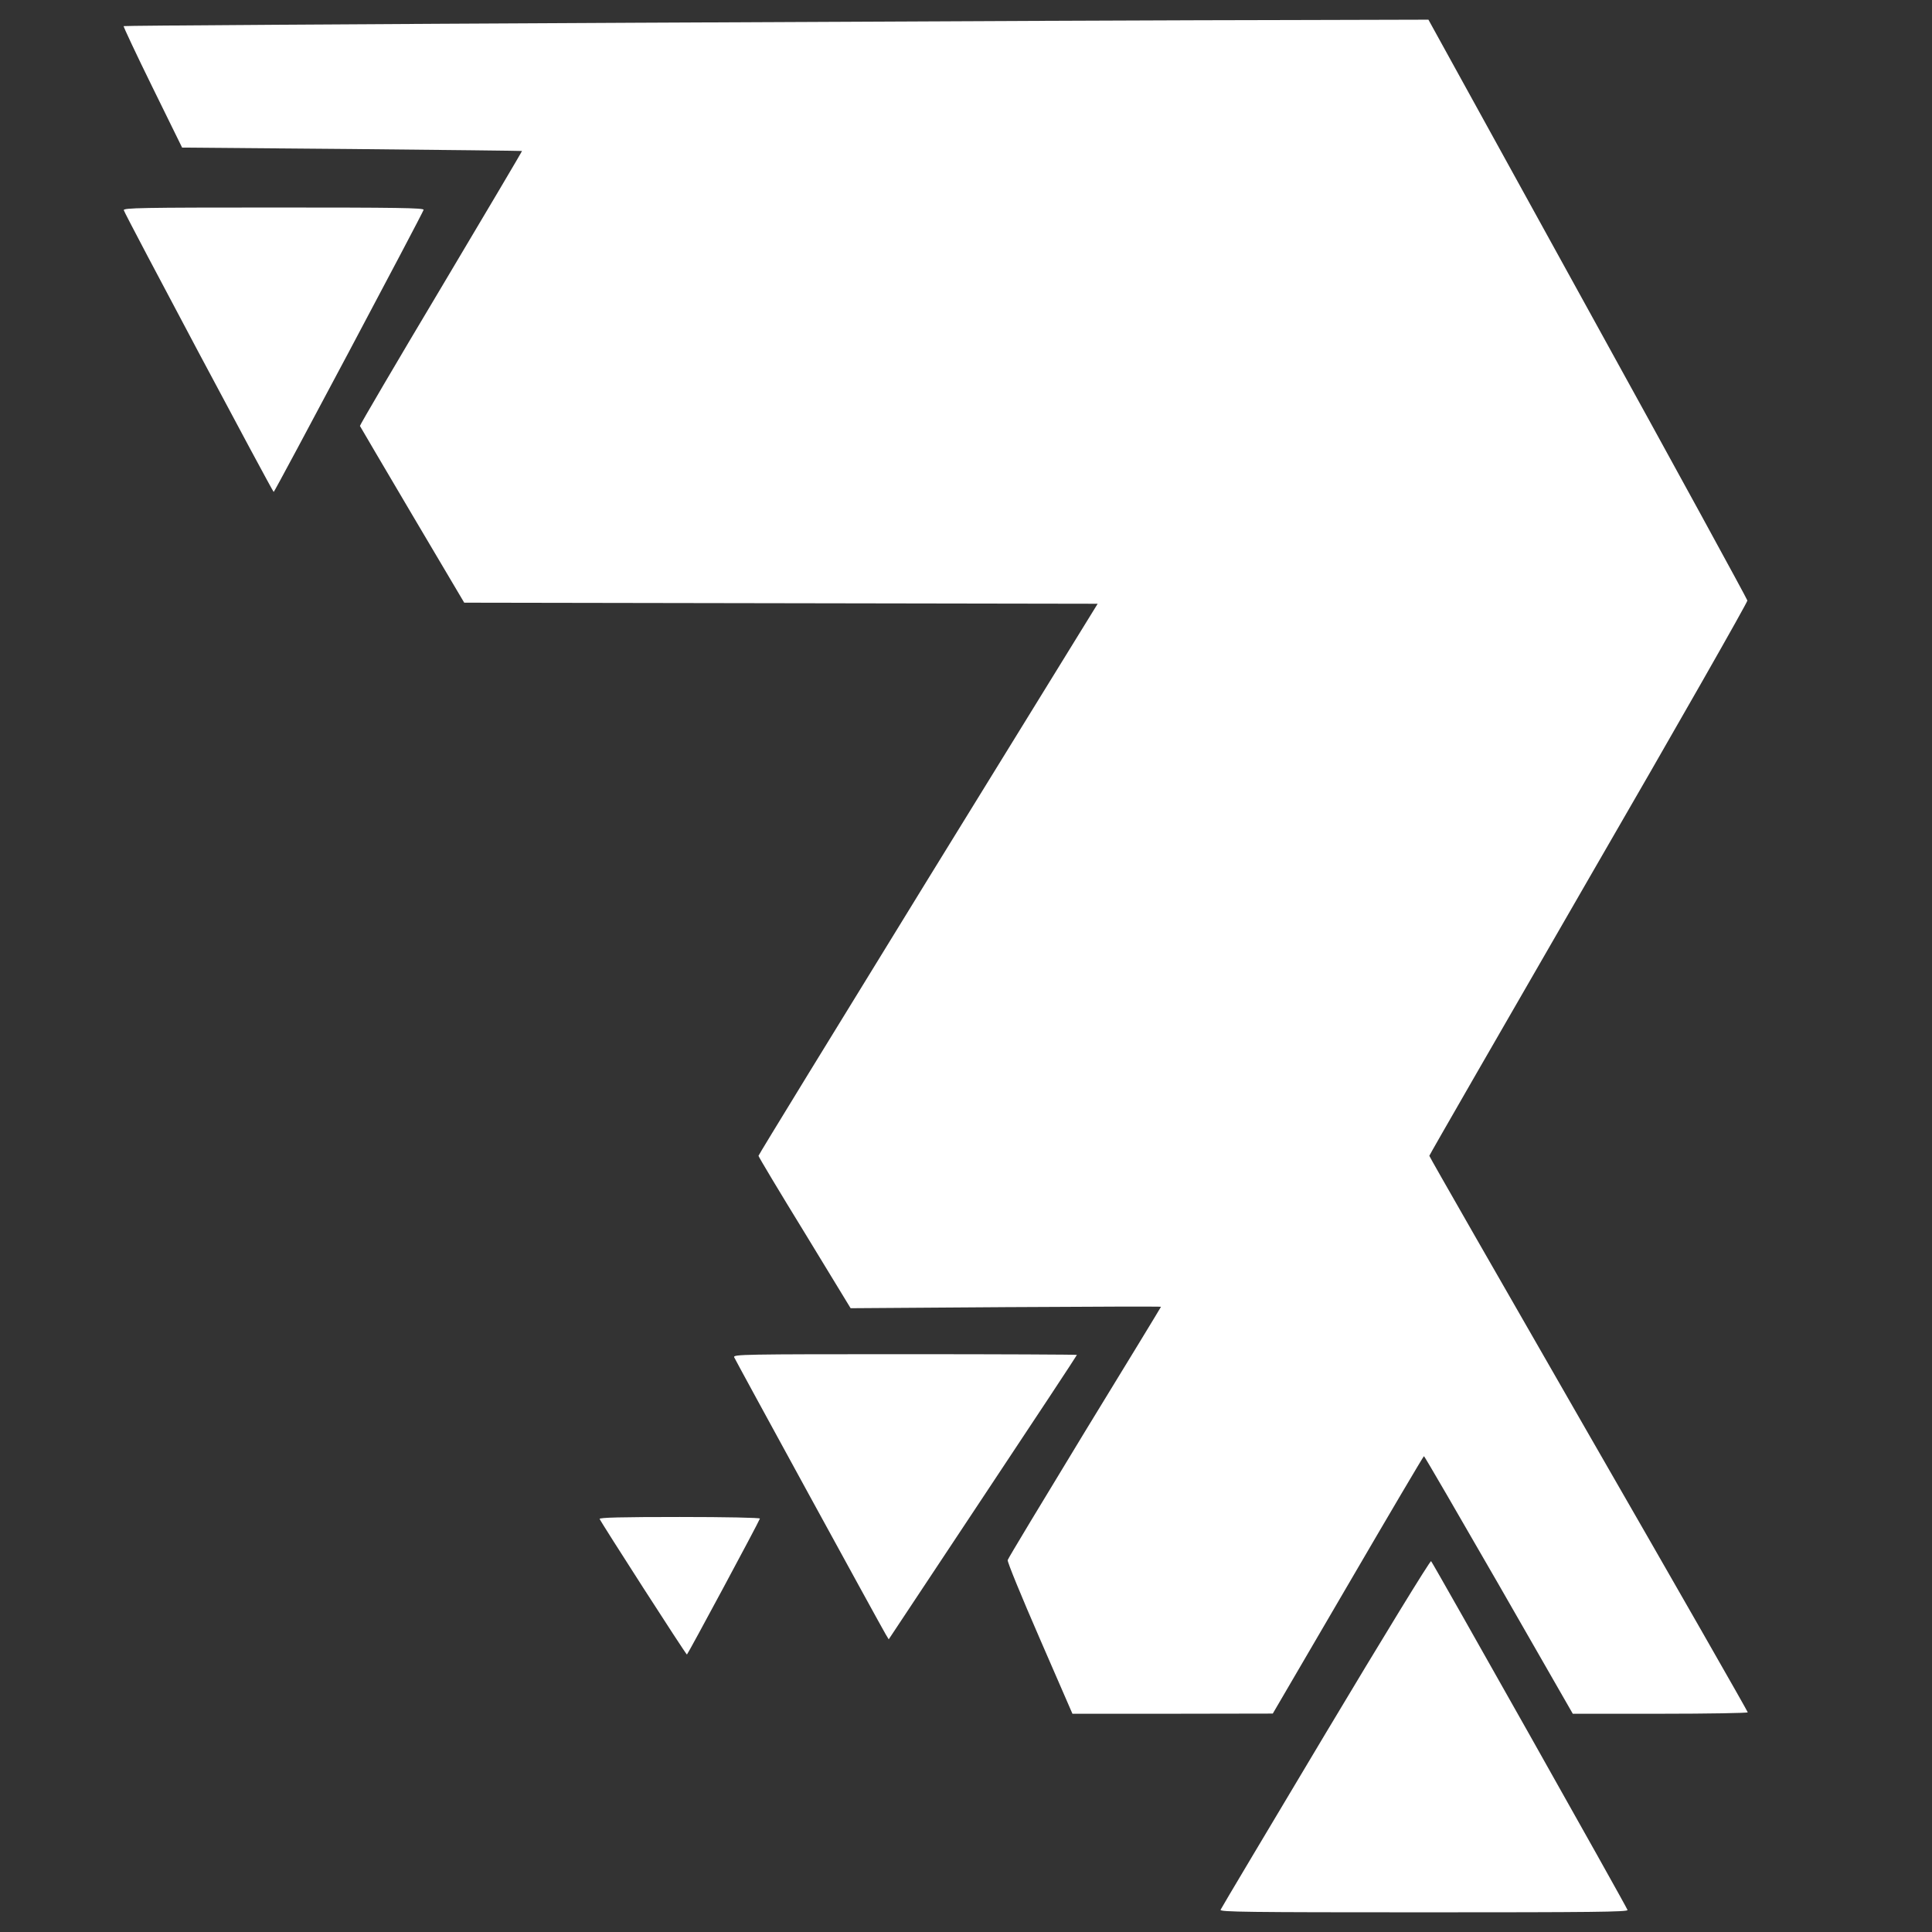 <svg version="1.0" xmlns="http://www.w3.org/2000/svg" width="1440" height="1440" viewBox="0 0 1080 1080"><rect x="0" y="0" width="1080" height="1080" fill="#333333" stroke="none"/><g fill="#fff"><path d="M358 12.7c-158.6.8-288.7 1.6-288.9 1.9-.2.2 7 15.6 16.1 34.1l16.6 33.8 94.8.8c52.2.5 95 1 95.2 1.1.1.2-20.3 34.6-45.3 76.6-25.1 42-45.4 76.7-45.3 77.1.2.4 13.4 22.9 29.3 49.8l29 49 177.1.3 177 .3-94.8 153.8C466.7 576 424 645.6 424 646.1s11.6 19.9 25.8 43l25.7 42.2 86.8-.6c47.7-.3 86.7-.4 86.7-.2s-19.2 31.7-42.7 70.1c-23.4 38.5-42.8 70.6-43 71.5-.3.9 7.8 20.6 17.9 43.8l18.3 42.1h56l56-.1 42-71.9c23.1-39.6 42.2-72 42.5-72 .3 0 19.1 32.4 41.9 72l41.3 72h48.9c26.9 0 48.9-.4 48.9-.8 0-.5-40-70.5-89-155.6-48.9-85.1-89-155-89-155.5 0-.4 40.1-70 89-154.7 49-84.6 88.9-154.7 88.8-155.7-.2-1-40.3-74.4-89.3-163.2L798.5 11l-76 .2c-41.8 0-205.8.7-364.5 1.5z"/><path d="M69.2 117.5c.4 2 83.2 157.5 83.8 157.5.6-.1 83.3-155.7 83.8-157.7.3-1.1-14.9-1.3-83.8-1.3-74 0-84.1.2-83.8 1.5zM410.4 758.7c.8 1.9 81.8 150 84.6 154.7l1.8 3 52.6-79.3c28.9-43.5 52.6-79.4 52.6-79.7 0-.2-43.2-.4-96.1-.4-90.4 0-96.1.1-95.5 1.7zM335.2 849.1c.6 1.7 48.2 75.8 48.8 75.8.4 0 39.8-73.3 40.8-76 .2-.5-19.4-.9-44.8-.9-32.3 0-45.1.3-44.8 1.1zM741 969c-31.9 53.4-58.4 97.8-58.7 98.6-.4 1.2 14.5 1.4 113.7 1.4 93.7 0 114.1-.2 113.8-1.3-.3-1.5-108.6-193.7-109.8-195-.5-.5-27 42.8-59 96.3z"/></g></svg>
